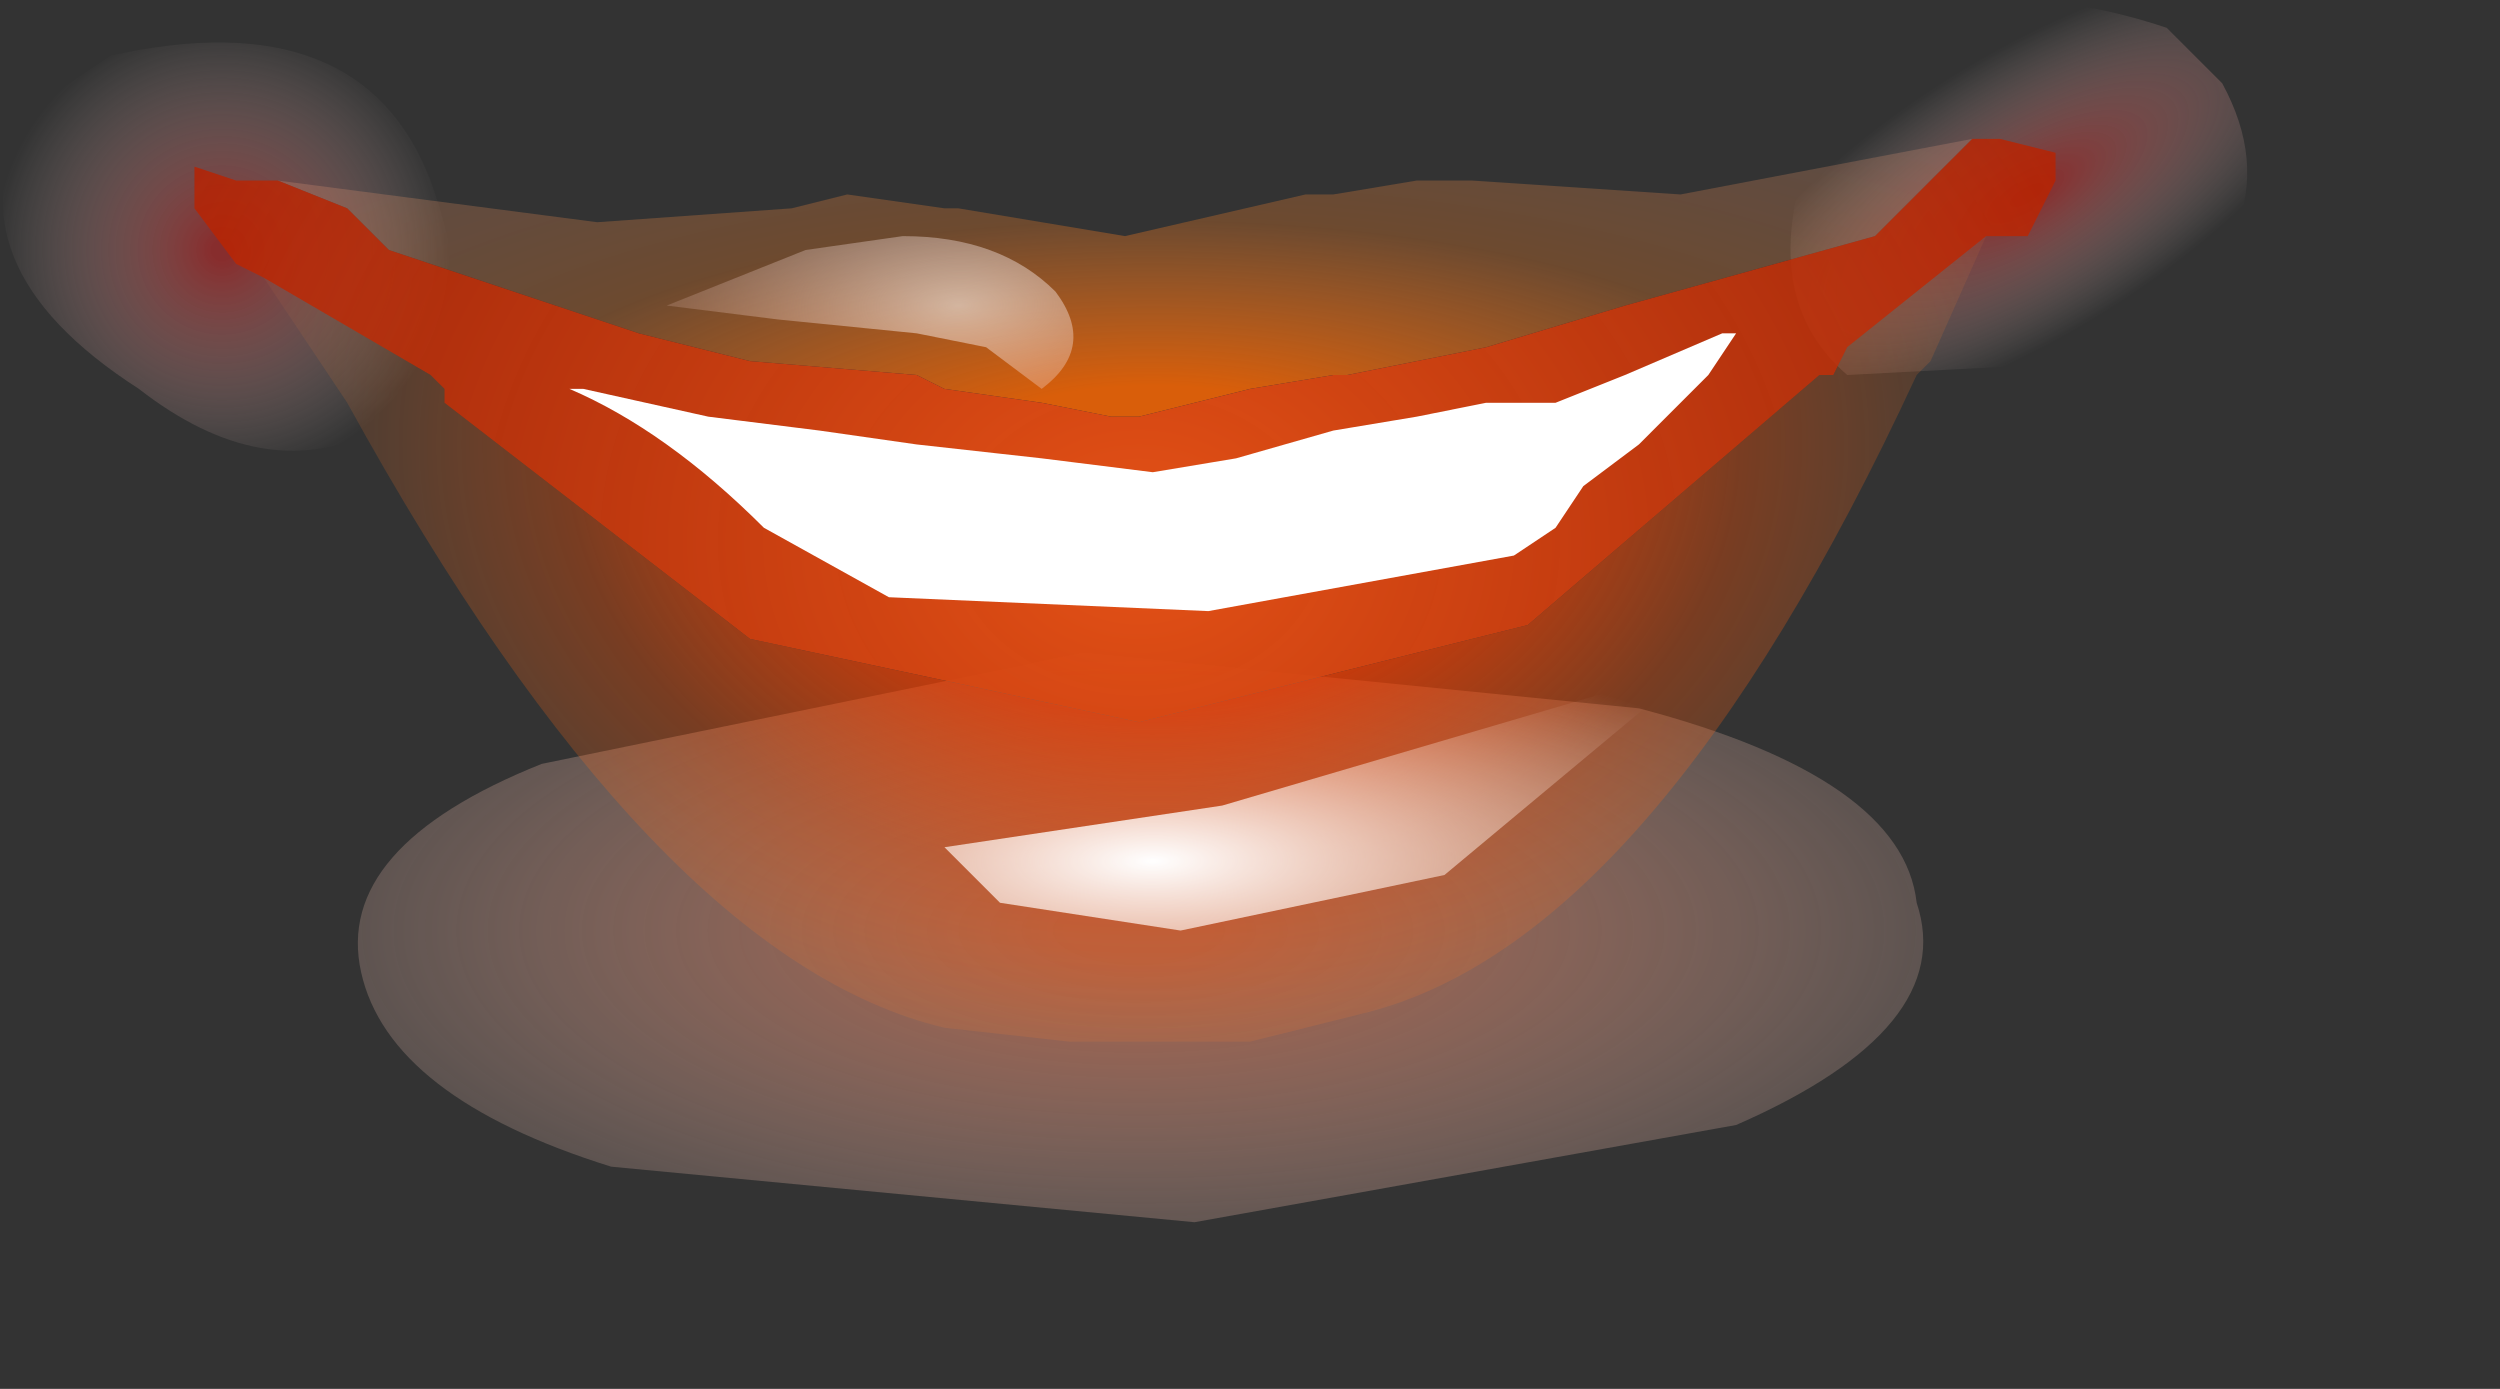<?xml version="1.0" encoding="utf-8"?>
<svg version="1.1" id="Layer_1"
xmlns="http://www.w3.org/2000/svg"
xmlns:xlink="http://www.w3.org/1999/xlink"
xmlns:author="http://www.sothink.com"
width="9px" height="5px"
xml:space="preserve">
<rect width="100%" height="100%" fill="#333333" stroke="none"/>
<g id="23" transform="matrix(1, 0, 0, 1, 4.05, 2.2)">
<radialGradient
id="RadialGradID_247" gradientUnits="userSpaceOnUse" gradientTransform="matrix(-0.001, 0, 0, 0.001, -3.25, -1.3)" spreadMethod ="pad" cx="0" cy="0" r="819.2" fx="0" fy="0" >
<stop  offset="0.047"  style="stop-color:#C52929;stop-opacity:0.58" />
<stop  offset="1"  style="stop-color:#FFEFEA;stop-opacity:0" />
</radialGradient>
<path style="fill:url(#RadialGradID_247) " d="M-3.95,-1.8L-3.65 -2Q-2.75 -2.2 -2.5 -1.55Q-2.25 -0.85 -2.7 -0.65Q-3.1 -0.45 -3.55 -0.8Q-4.25 -1.25 -3.95 -1.8" />
<radialGradient
id="RadialGradID_248" gradientUnits="userSpaceOnUse" gradientTransform="matrix(0.001, 0, -0.001, 0.001, 3.25, -1.5)" spreadMethod ="pad" cx="0" cy="0" r="819.2" fx="0" fy="0" >
<stop  offset="0.047"  style="stop-color:#C52929;stop-opacity:0.58" />
<stop  offset="1"  style="stop-color:#FFEFEA;stop-opacity:0" />
</radialGradient>
<path style="fill:url(#RadialGradID_248) " d="M3.95,-1.9L3.75 -2.1Q2.85 -2.4 2.5 -1.75Q2.25 -1.15 2.6 -0.85L3.55 -0.9Q4.25 -1.35 3.95 -1.9" />
<radialGradient
id="RadialGradID_249" gradientUnits="userSpaceOnUse" gradientTransform="matrix(-0, -0.002, 0.005, -0, 0.05, 1.15)" spreadMethod ="pad" cx="0" cy="0" r="819.2" fx="0" fy="0" >
<stop  offset="0.067"  style="stop-color:#E37653;stop-opacity:0.663" />
<stop  offset="1"  style="stop-color:#FFEFEA;stop-opacity:0" />
</radialGradient>
<path style="fill:url(#RadialGradID_249) " d="M2.2,1.85L0.25 2.2L-1.85 2Q-2.65 1.75 -2.75 1.3Q-2.85 0.85 -2.1 0.55L-0.15 0.15L1.85 0.35Q2.8 0.6 2.85 1.05Q3 1.5 2.2 1.85" />
<radialGradient
id="RadialGradID_250" gradientUnits="userSpaceOnUse" gradientTransform="matrix(0.006, 0, -0, 0.002, 0.1, -0.6)" spreadMethod ="pad" cx="0" cy="0" r="819.2" fx="0" fy="0" >
<stop  offset="0.129"  style="stop-color:#FF6800;stop-opacity:0.812" />
<stop  offset="0.494"  style="stop-color:#FF8224;stop-opacity:0.282" />
<stop  offset="0.957"  style="stop-color:#FFB6A1;stop-opacity:0.18" />
</radialGradient>
<path style="fill:url(#RadialGradID_250) " d="M2.9,-1.55L2.7 -1.35L1.8 -1.1L1.3 -0.95L0.8 -0.85L0.75 -0.85L0.45 -0.8L0.05 -0.7L-0.05 -0.7L-0.3 -0.75L-0.65 -0.8L-0.75 -0.85L-1.35 -0.9L-1.75 -1L-2.65 -1.3L-2.8 -1.45L-3.05 -1.55L-1.9 -1.4L-1.2 -1.45L-1 -1.5L-0.65 -1.45L-0.6 -1.45L0 -1.35L0.65 -1.5L0.75 -1.5L1.05 -1.55L1.25 -1.55L2 -1.5L3.05 -1.7L2.9 -1.55" />
<radialGradient
id="RadialGradID_251" gradientUnits="userSpaceOnUse" gradientTransform="matrix(0.005, 0, -0, 0.004, 0.05, -0.25)" spreadMethod ="pad" cx="0" cy="0" r="819.2" fx="0" fy="0" >
<stop  offset="0.008"  style="stop-color:#E35116;stop-opacity:1" />
<stop  offset="1"  style="stop-color:#B31E00;stop-opacity:0.812" />
</radialGradient>
<path style="fill:url(#RadialGradID_251) " d="M2.6,-0.95L2.55 -0.85L2.5 -0.85L1.45 0.05L0.05 0.4L-1.35 0.1L-2.45 -0.75L-2.45 -0.8L-2.5 -0.85L-3.1 -1.2L-3.2 -1.25L-3.35 -1.45L-3.35 -1.6L-3.2 -1.55L-3.05 -1.55L-2.8 -1.45L-2.65 -1.3L-1.75 -1L-1.35 -0.9L-0.75 -0.85L-0.65 -0.8L-0.3 -0.75L-0.05 -0.7L0.05 -0.7L0.45 -0.8L0.75 -0.85L0.8 -0.85L1.3 -0.95L1.8 -1.1L2.7 -1.35L2.9 -1.55L3.05 -1.7L3.15 -1.7L3.35 -1.65L3.35 -1.55L3.25 -1.35L3.1 -1.35L2.6 -0.95" />
<radialGradient
id="RadialGradID_252" gradientUnits="userSpaceOnUse" gradientTransform="matrix(0.004, 0, -0, 0.003, 0.1, -0.6)" spreadMethod ="pad" cx="0" cy="0" r="819.2" fx="0" fy="0" >
<stop  offset="0.333"  style="stop-color:#F23900;stop-opacity:0.843" />
<stop  offset="0.647"  style="stop-color:#FF4F00;stop-opacity:0.341" />
<stop  offset="0.973"  style="stop-color:#FF8E38;stop-opacity:0.063" />
</radialGradient>
<path style="fill:url(#RadialGradID_252) " d="M3.1,-1.35L2.9 -0.9L2.85 -0.85Q1.9 1.2 0.85 1.45L0.45 1.55L0.1 1.55L-0.2 1.55L-0.65 1.5Q-1.7 1.25 -2.8 -0.75L-3.1 -1.2L-2.5 -0.85L-2.45 -0.8L-2.45 -0.75L-1.35 0.1L0.05 0.4L1.45 0.05L2.5 -0.85L2.55 -0.85L2.6 -0.95L3.1 -1.35" />
<path style="fill:#FFFFFF;fill-opacity:1" d="M-1.95,-0.8L-1.5 -0.7L-1.1 -0.65L-0.75 -0.6L-0.3 -0.55L0.1 -0.5L0.4 -0.55L0.75 -0.65L1.05 -0.7L1.3 -0.75L1.55 -0.75L1.8 -0.85L2.15 -1L2.2 -1L2.1 -0.85L1.85 -0.6L1.65 -0.45L1.55 -0.3L1.4 -0.2L0.3 0L-0.85 -0.05L-1.3 -0.3Q-1.65 -0.65 -2 -0.8L-1.95 -0.8" />
<radialGradient
id="RadialGradID_253" gradientUnits="userSpaceOnUse" gradientTransform="matrix(0.003, 0, -4.57764e-005, 0.001, 0.1, 0.9)" spreadMethod ="pad" cx="0" cy="0" r="819.2" fx="0" fy="0" >
<stop  offset="0"  style="stop-color:#FFFFFF;stop-opacity:1" />
<stop  offset="0.98"  style="stop-color:#FFD8C4;stop-opacity:0" />
</radialGradient>
<path style="fill:url(#RadialGradID_253) " d="M2.05,0.2L1.15 0.95L0.2 1.15L-0.45 1.05L-0.65 0.85L0.35 0.7L2.05 0.2" />
<radialGradient
id="RadialGradID_254" gradientUnits="userSpaceOnUse" gradientTransform="matrix(0.002, 0, -6.10352e-005, 0.001, -0.6, -1.1)" spreadMethod ="pad" cx="0" cy="0" r="819.2" fx="0" fy="0" >
<stop  offset="0"  style="stop-color:#FFFFFF;stop-opacity:0.561" />
<stop  offset="0.98"  style="stop-color:#E3A59A;stop-opacity:0" />
</radialGradient>
<path style="fill:url(#RadialGradID_254) " d="M-1.65,-1.1L-1.15 -1.3L-0.8 -1.35Q-0.45 -1.35 -0.25 -1.15Q-0.1 -0.95 -0.3 -0.8L-0.5 -0.95L-0.75 -1L-1.25 -1.05L-1.65 -1.1" />
</g>
</svg>
